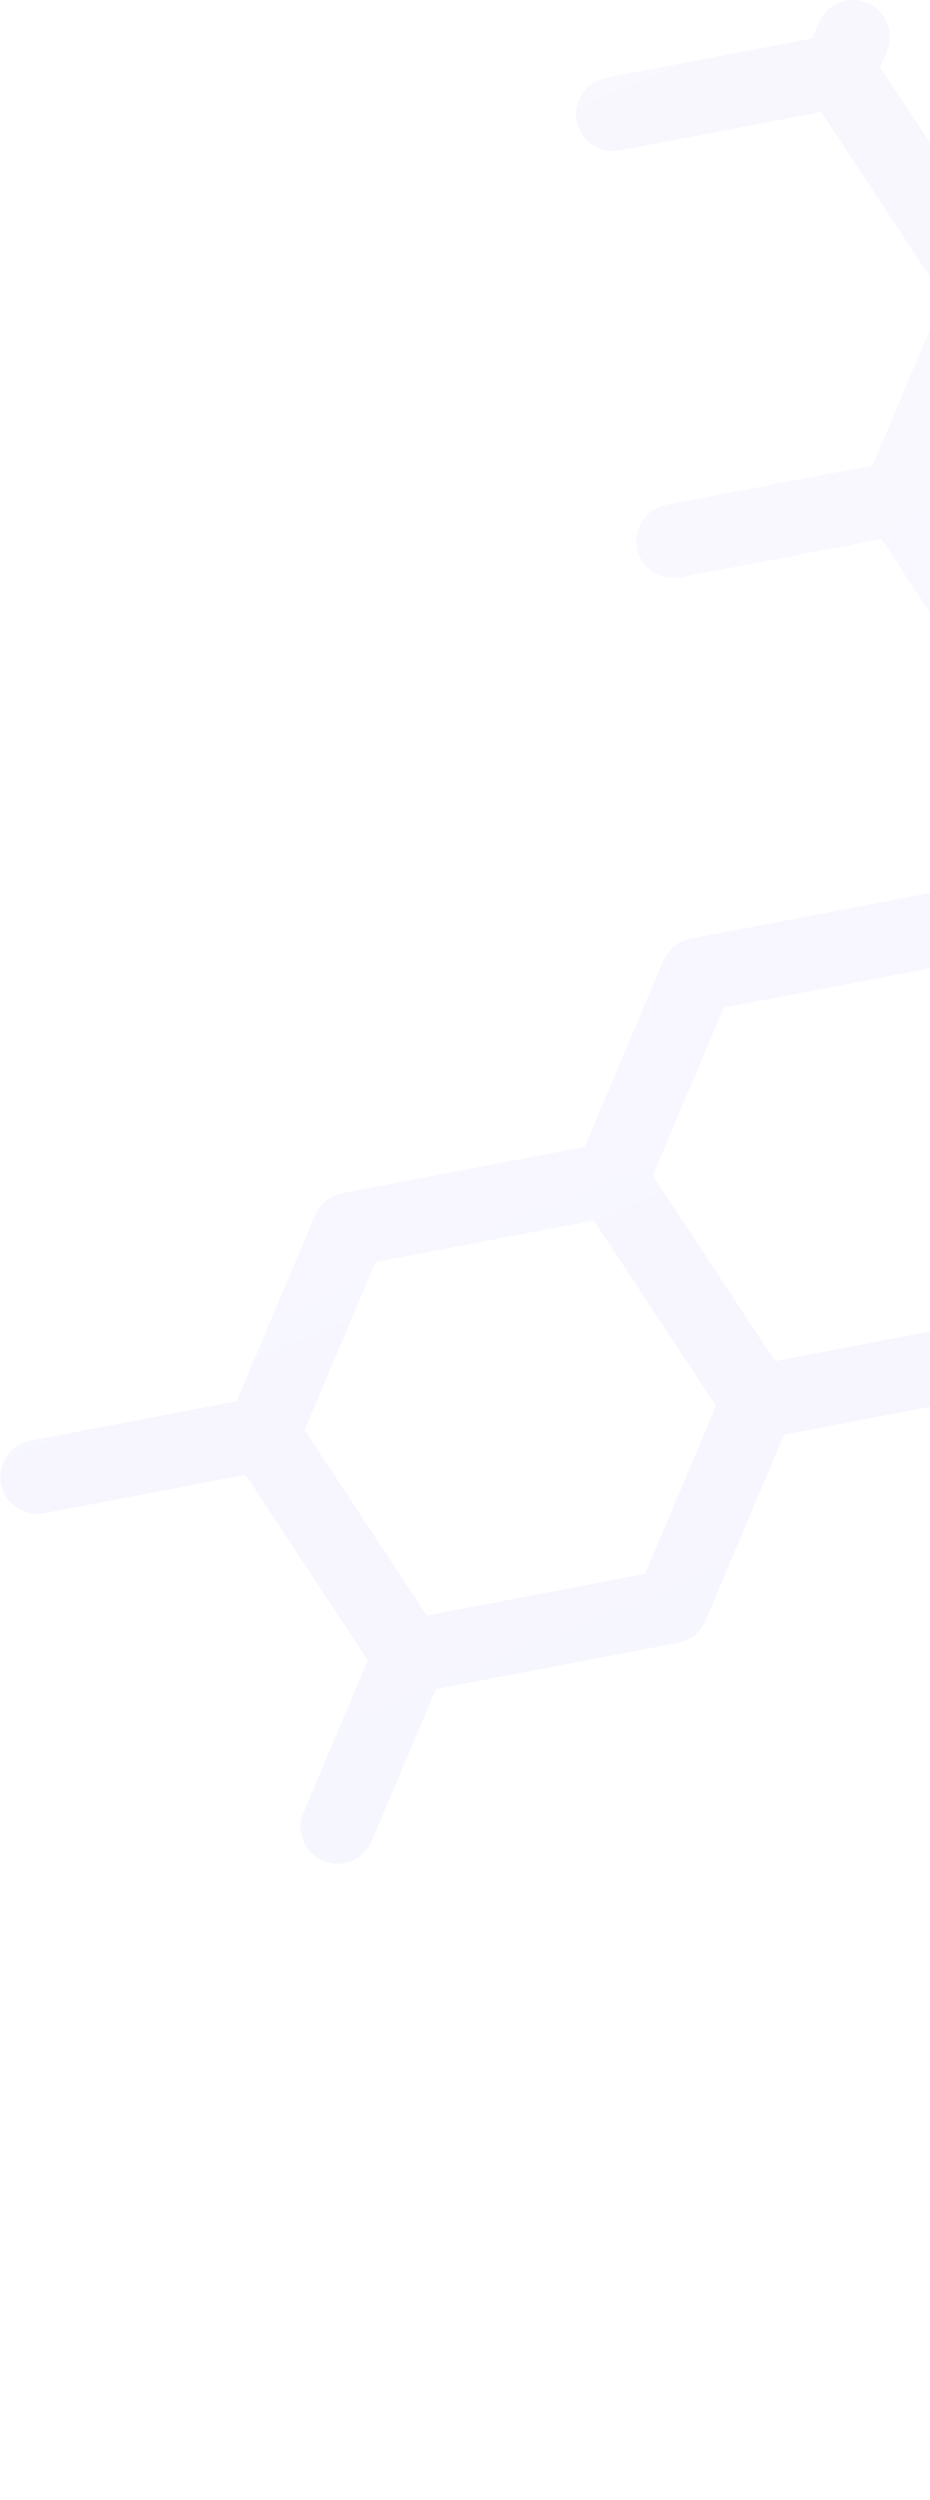 <svg width="186" height="500" viewBox="0 0 186 500" fill="none" xmlns="http://www.w3.org/2000/svg">
<path d="M459.521 254.188L500.741 246.32C504.751 245.554 507.384 241.681 506.62 237.669L506.62 237.669C505.857 233.657 501.987 231.025 497.976 231.79L457.711 239.476L433.258 202.383L446.108 171.961C447.698 168.198 445.938 163.86 442.177 162.271L442.177 162.271C438.416 160.683 434.079 162.445 432.489 166.208L419.639 196.63L371.157 205.885C368.729 206.348 366.692 207.995 365.73 210.273L350.002 247.509L306.361 255.839L281.908 218.745L297.637 181.51C298.599 179.232 298.36 176.624 296.999 174.56L269.833 133.351L285.562 96.116C286.524 93.838 286.285 91.23 284.924 89.166L257.758 47.957L259.096 44.79C260.686 41.027 258.926 36.688 255.165 35.1L255.165 35.1C251.404 33.511 247.067 35.274 245.477 39.037L244.14 42.205L200.499 50.534L176.046 13.441L177.384 10.274C178.973 6.511 177.213 2.173 173.453 0.584L173.452 0.584C169.692 -1.004 165.355 0.758 163.765 4.521L162.427 7.689L121.207 15.557C117.197 16.323 114.564 20.196 115.328 24.208L115.328 24.208C116.091 28.22 119.961 30.852 123.972 30.086L164.237 22.401L188.69 59.494L174.502 93.083L133.282 100.951C129.272 101.717 126.639 105.59 127.403 109.602L127.403 109.602C128.166 113.614 132.036 116.246 136.047 115.48L176.312 107.794L200.765 144.888L186.577 178.477L138.095 187.731C135.667 188.195 133.631 189.842 132.668 192.12L116.94 229.355L68.458 238.61C66.03 239.073 63.993 240.72 63.031 242.998L47.302 280.233L6.083 288.102C2.072 288.867 -0.561 292.74 0.203 296.753L0.203 296.753C0.966 300.765 4.837 303.397 8.847 302.631L49.112 294.945L73.566 332.038L60.715 362.46C59.126 366.223 60.886 370.562 64.646 372.15L64.647 372.15C68.407 373.739 72.744 371.976 74.334 368.213L87.184 337.791L135.666 328.536C138.094 328.073 140.131 326.426 141.093 324.148L156.822 286.913L200.462 278.583L224.915 315.676L209.187 352.911C208.224 355.19 208.464 357.798 209.824 359.861L236.99 401.07L221.262 438.306C220.299 440.584 220.539 443.192 221.899 445.256L249.065 486.464L247.727 489.632C246.138 493.395 247.898 497.733 251.658 499.321L251.659 499.322C255.419 500.91 259.756 499.147 261.346 495.384L262.684 492.217L311.166 482.962C313.594 482.499 315.63 480.852 316.593 478.574L333.861 437.692C334.824 435.414 334.584 432.806 333.224 430.742L306.058 389.534L320.246 355.945L363.887 347.614L386.448 381.839C388.696 385.248 393.281 386.188 396.689 383.938L396.689 383.938C400.098 381.688 401.039 377.1 398.792 373.691L375.695 338.655L389.884 305.066L433.524 296.736L456.086 330.961C458.333 334.37 462.918 335.309 466.327 333.06L466.327 333.059C469.735 330.81 470.677 326.222 468.429 322.813L445.333 287.777L459.521 254.188ZM377.809 219.672L421.449 211.342L445.902 248.435L431.714 282.024L388.074 290.354L363.62 253.261L377.809 219.672ZM362.077 332.903L318.436 341.233L293.983 304.139L308.171 270.55L351.812 262.221L376.265 299.314L362.077 332.903ZM268.289 212.993L224.649 221.323L200.196 184.229L214.384 150.64L258.024 142.311L282.478 179.404L268.289 212.993ZM202.309 65.246L245.949 56.916L270.403 94.01L256.214 127.599L212.574 135.928L188.121 98.835L202.309 65.246ZM144.747 201.519L188.387 193.189L212.84 230.282L198.652 263.871L155.012 272.201L130.558 235.108L144.747 201.519ZM129.015 314.749L85.374 323.079L60.921 285.986L75.109 252.397L118.75 244.067L143.203 281.16L129.015 314.749ZM226.459 236.035L270.099 227.705L294.553 264.798L280.364 298.387L236.724 306.717L212.271 269.624L226.459 236.035ZM238.534 321.429L282.174 313.099L306.627 350.192L292.439 383.781L248.799 392.111L224.346 355.018L238.534 321.429ZM304.514 469.175L260.874 477.505L236.421 440.412L250.609 406.823L294.249 398.493L318.702 435.586L304.514 469.175Z" fill="url(#paint0_linear_976_18)" fill-opacity="0.1"/>
<defs>
<linearGradient id="paint0_linear_976_18" x1="146.999" y1="4.919" x2="337.074" y2="472.588" gradientUnits="userSpaceOnUse">
<stop stop-color="#9979F9" stop-opacity="0.54"/>
<stop offset="1" stop-color="#2B2CFF" stop-opacity="0.46"/>
</linearGradient>
</defs>
</svg>
